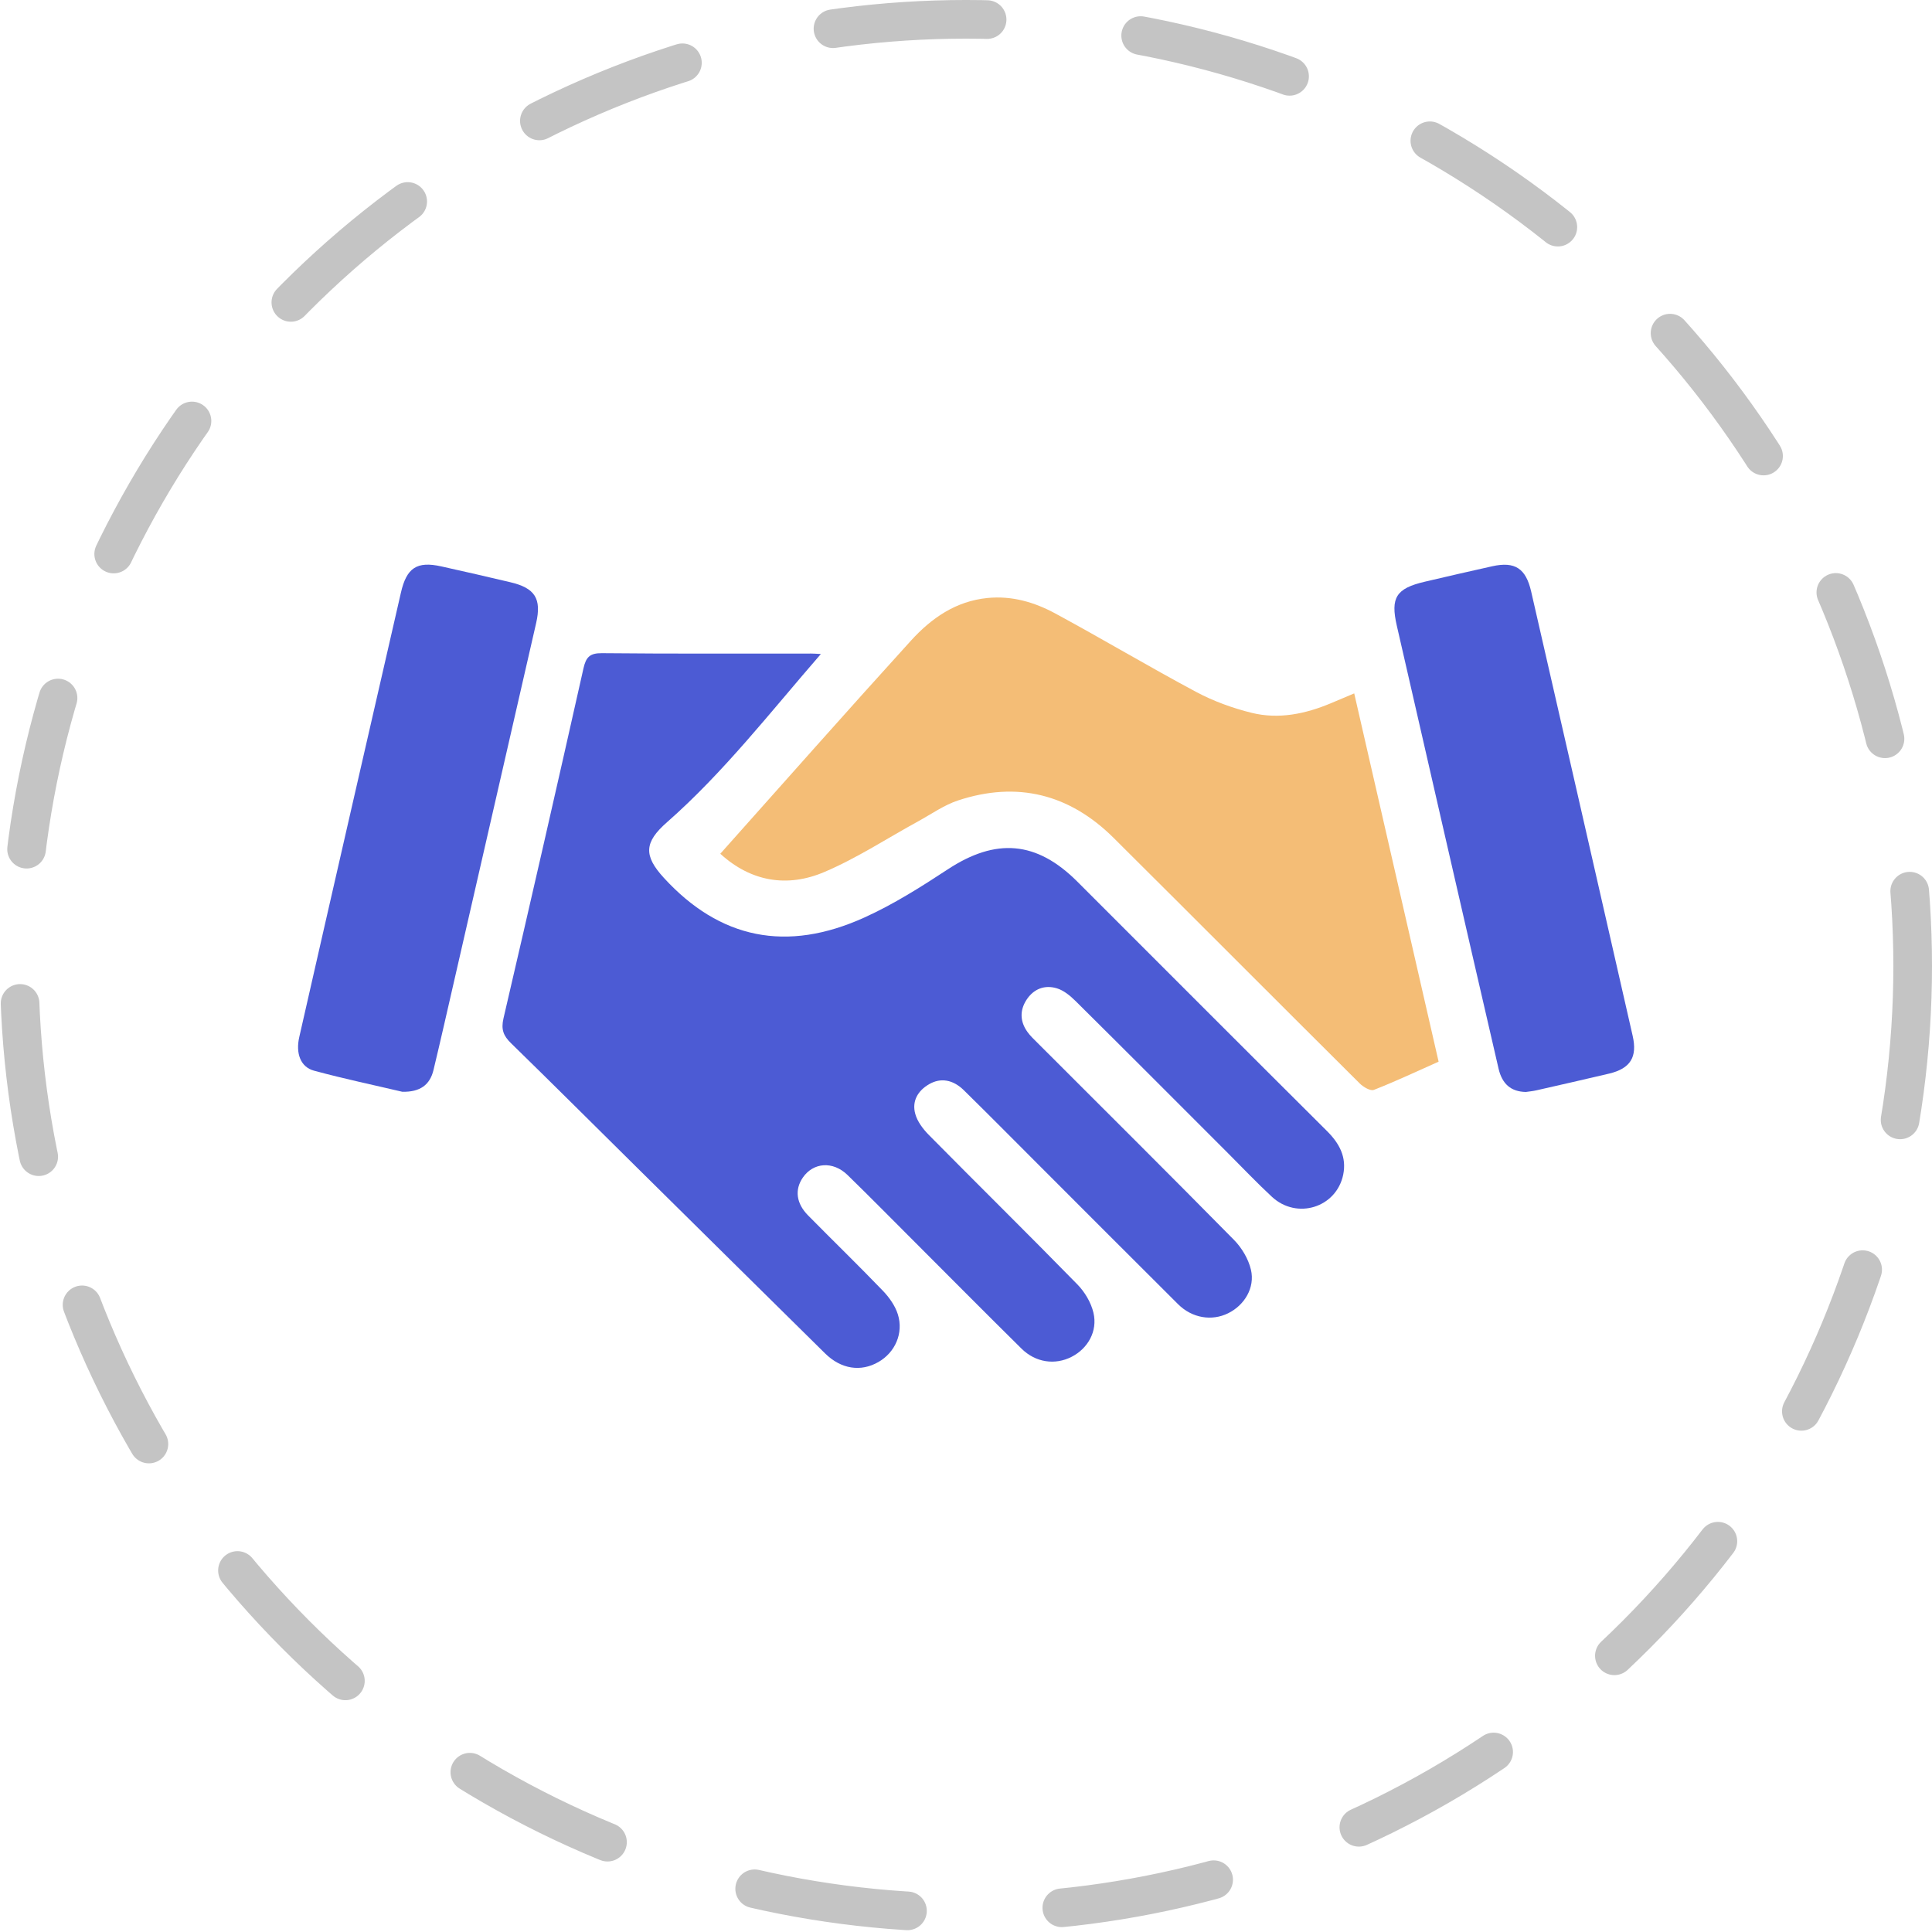 <svg width="50" height="50" viewBox="0 0 50 50" fill="none" xmlns="http://www.w3.org/2000/svg">
<circle cx="25" cy="25" r="24.5" stroke="#C4C4C4" stroke-linecap="round" stroke-linejoin="round" stroke-dasharray="4 4"/>
<path d="M21.244 16.926C19.921 18.449 18.729 19.989 17.262 21.279C16.672 21.797 16.651 22.141 17.182 22.72C18.626 24.296 20.356 24.661 22.377 23.742C23.129 23.401 23.838 22.952 24.531 22.497C25.773 21.682 26.824 21.762 27.876 22.811C30.031 24.965 32.183 27.122 34.343 29.272C34.663 29.591 34.855 29.945 34.762 30.401C34.585 31.253 33.563 31.572 32.917 30.973C32.531 30.615 32.168 30.232 31.795 29.859C30.477 28.541 29.162 27.221 27.839 25.91C27.701 25.774 27.535 25.634 27.356 25.579C27.038 25.481 26.749 25.59 26.563 25.88C26.388 26.153 26.399 26.437 26.587 26.702C26.66 26.806 26.756 26.895 26.847 26.986C28.546 28.685 30.25 30.378 31.936 32.089C32.138 32.294 32.308 32.581 32.374 32.859C32.484 33.326 32.206 33.78 31.784 33.987C31.361 34.196 30.851 34.113 30.49 33.754C29.269 32.539 28.053 31.319 26.835 30.101C26.205 29.471 25.579 28.838 24.943 28.214C24.662 27.938 24.342 27.887 24.047 28.058C23.753 28.227 23.597 28.497 23.686 28.824C23.74 29.024 23.887 29.219 24.037 29.371C25.313 30.663 26.608 31.937 27.878 33.236C28.073 33.433 28.237 33.71 28.299 33.976C28.411 34.455 28.151 34.901 27.732 35.115C27.304 35.334 26.801 35.263 26.437 34.903C25.511 33.988 24.595 33.065 23.676 32.145C23.095 31.565 22.521 30.98 21.933 30.408C21.557 30.043 21.048 30.081 20.777 30.476C20.562 30.789 20.605 31.144 20.916 31.458C21.558 32.109 22.214 32.745 22.848 33.404C23.013 33.576 23.166 33.791 23.236 34.014C23.39 34.503 23.164 35.003 22.733 35.249C22.279 35.51 21.768 35.435 21.354 35.027C19.727 33.423 18.103 31.816 16.477 30.209C15.394 29.139 14.316 28.062 13.225 26.998C13.03 26.808 12.964 26.644 13.029 26.36C13.732 23.34 14.422 20.318 15.101 17.293C15.166 17.006 15.266 16.901 15.578 16.904C17.382 16.922 19.187 16.913 20.992 16.914C21.047 16.913 21.103 16.918 21.244 16.926Z" fill="#4C5BD4"/>
<path d="M18.641 22.095C20.296 20.24 21.923 18.398 23.576 16.579C24.102 16.001 24.732 15.558 25.556 15.476C26.189 15.413 26.772 15.585 27.31 15.876C28.534 16.538 29.73 17.252 30.958 17.908C31.406 18.147 31.899 18.326 32.392 18.448C33.095 18.621 33.787 18.476 34.45 18.197C34.633 18.12 34.814 18.044 35.047 17.945C35.775 21.124 36.5 24.284 37.231 27.476C36.666 27.727 36.118 27.986 35.556 28.206C35.468 28.241 35.283 28.132 35.191 28.041C33.065 25.926 30.949 23.801 28.823 21.687C27.681 20.551 26.327 20.209 24.793 20.716C24.433 20.835 24.108 21.066 23.771 21.251C22.962 21.693 22.183 22.206 21.34 22.565C20.376 22.978 19.434 22.819 18.641 22.095Z" fill="#F4BD76"/>
<path d="M10.412 28.255C9.719 28.091 8.916 27.923 8.126 27.709C7.776 27.614 7.649 27.259 7.745 26.839C8.183 24.91 8.624 22.982 9.065 21.055C9.501 19.149 9.939 17.245 10.375 15.341C10.522 14.694 10.788 14.517 11.424 14.659C12.019 14.79 12.611 14.927 13.204 15.067C13.847 15.218 14.02 15.492 13.875 16.127C13.17 19.207 12.464 22.286 11.758 25.366C11.58 26.141 11.405 26.918 11.219 27.691C11.128 28.072 10.877 28.265 10.412 28.255Z" fill="#4C5BD4"/>
<path d="M39.489 28.26C39.106 28.253 38.876 28.056 38.783 27.658C38.315 25.64 37.853 23.621 37.389 21.603C36.975 19.801 36.565 17.998 36.15 16.196C35.982 15.468 36.131 15.228 36.872 15.055C37.453 14.92 38.035 14.783 38.618 14.655C39.207 14.524 39.489 14.71 39.626 15.307C40.018 17.018 40.41 18.729 40.801 20.44C41.286 22.562 41.77 24.684 42.253 26.806C42.379 27.356 42.196 27.652 41.647 27.784C41.02 27.933 40.392 28.074 39.765 28.217C39.663 28.241 39.557 28.249 39.489 28.26Z" fill="#4C5BD4"/>
</svg>
